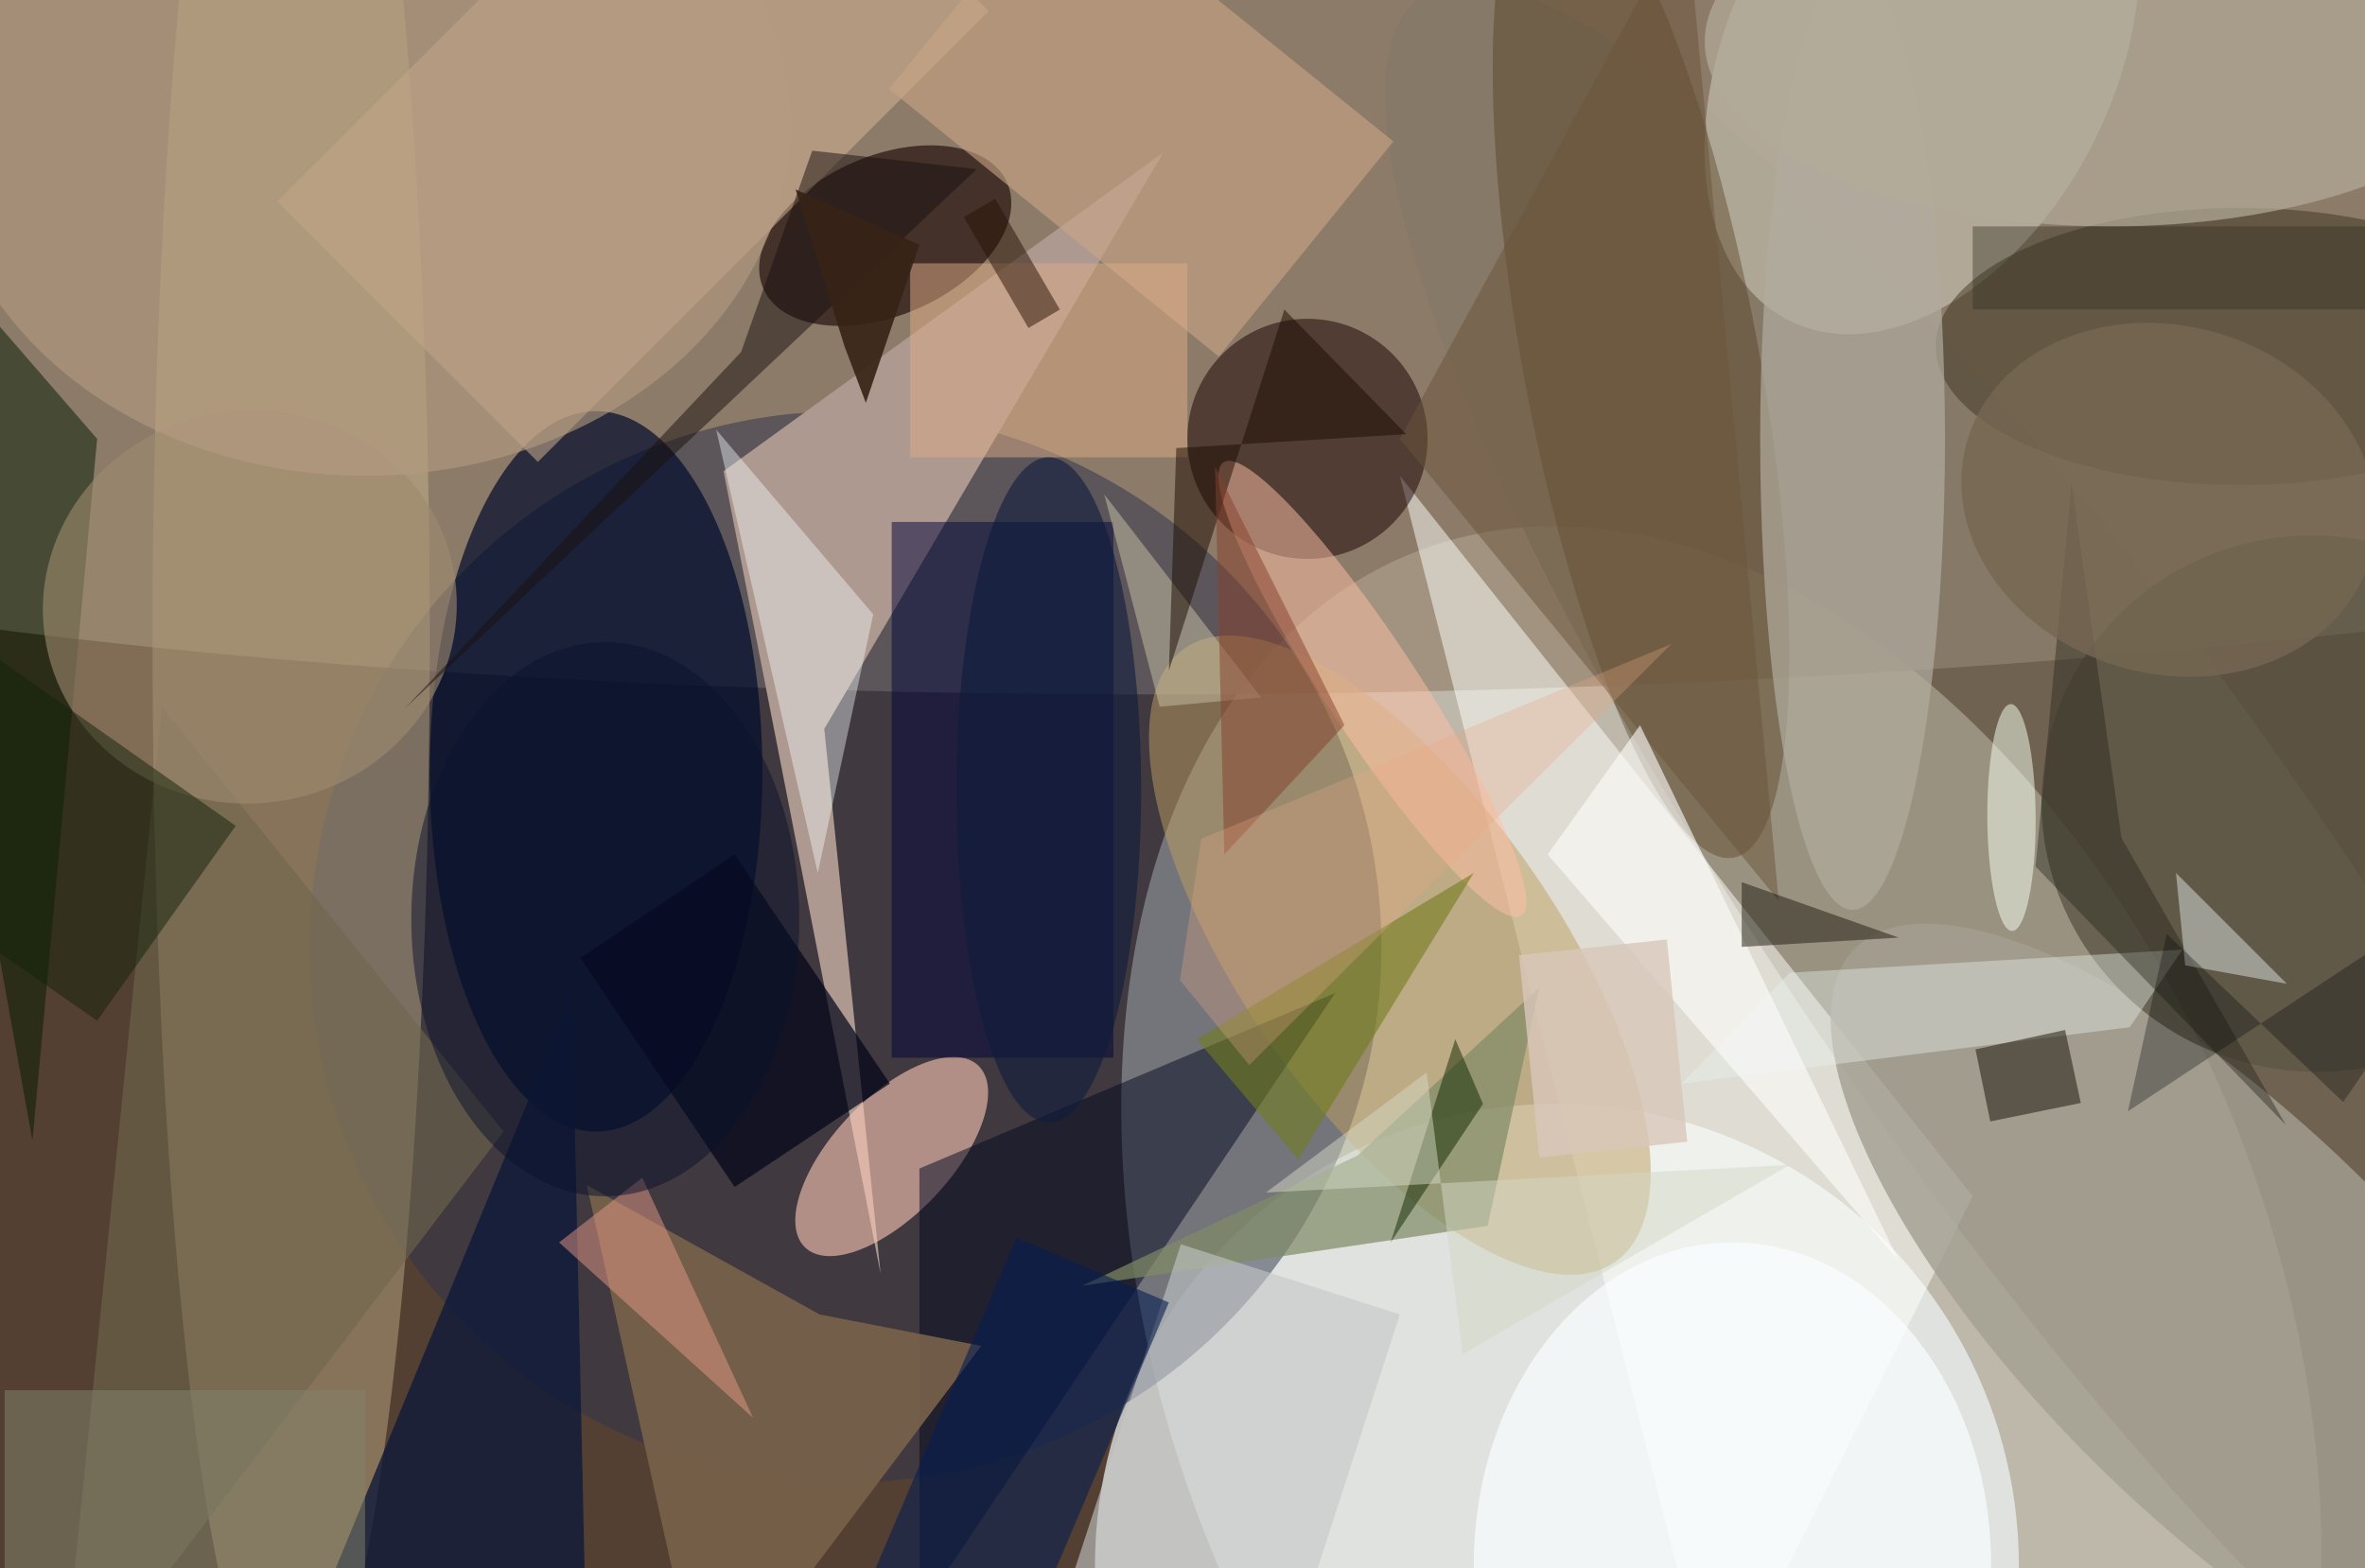 <svg xmlns="http://www.w3.org/2000/svg" viewBox="0 0 300 199"><defs/><path fill="#544032" d="M0 0h300v199H0z"/><g transform="translate(.6 .6) scale(1.172)"><circle r="1" fill="#eaebdd" fill-opacity=".7" transform="matrix(-55.857 21.923 -33.144 -84.446 185.8 143.7)"/><circle r="1" fill="#9a8976" fill-opacity=".8" transform="matrix(249.617 -5.711 1.092 47.734 152.8 26.6)"/><circle cx="168" cy="169" r="50" fill="#eef4f4" fill-opacity=".7"/><circle cx="91" cy="102" r="58" fill="#2d334d" fill-opacity=".5"/><ellipse cx="31" cy="69" fill="#d2c195" fill-opacity=".4" rx="15" ry="118"/><circle r="1" fill="#827966" fill-opacity=".6" transform="matrix(-23.781 16.59 -70.408 -100.927 223.7 100)"/><path fill="#ae9991" d="M77.8 50.5L125.4 16 88.7 78.4l6.1 59z"/><ellipse cx="64" cy="83" fill="#000b2c" fill-opacity=".7" rx="18" ry="39"/><circle r="1" fill="#d9d6c6" fill-opacity=".5" transform="rotate(-153.4 104.4 -21.8) scale(20.832 32.133)"/><path fill="#fffffd" fill-opacity=".5" d="M185 185L151 51l62 78z"/><circle r="1" fill="#140000" fill-opacity=".6" transform="matrix(13.205 -5.703 3.428 7.937 95.3 25)"/><circle r="1" fill="#bf9e61" fill-opacity=".5" transform="matrix(-13.899 9.768 -23.329 -33.195 151 102.9)"/><circle cx="141" cy="47" r="13" fill="#160000" fill-opacity=".5"/><circle r="1" fill="#fbc8b5" fill-opacity=".6" transform="matrix(4.601 4.373 -9.365 9.853 96 124.7)"/><path fill="#d8b999" fill-opacity=".5" d="M57.7 49.5L29.5 21.3l48.8-48.8L106.5.7z"/><ellipse cx="242" cy="37" fill="#3d3623" fill-opacity=".5" rx="33" ry="15"/><circle r="1" fill="#543a1d" fill-opacity=".4" transform="matrix(10.02 53.741 -12.541 2.338 177.1 38.6)"/><path fill="#00053a" fill-opacity=".5" d="M96 56h24v58H96z"/><path fill="#000920" fill-opacity=".5" d="M99 174v-48l45-19z"/><circle r="1" fill="#a29f91" fill-opacity=".8" transform="matrix(40.522 40.441 -14.897 14.927 240.8 142.6)"/><path fill="#7f8b66" fill-opacity=".7" d="M146.4 124.6l19.7-18.2-5.6 25.8-43.9 6.5z"/><path fill="#0e1939" fill-opacity=".8" d="M61.4 107.5l1.7 77.5-33.5-.6 32.3-78.5z"/><path fill="#79624b" fill-opacity=".9" d="M75.7 185L63 127.8l25.2 14 17.5 3.4z"/><path fill="#c9a685" fill-opacity=".6" d="M150.3 14.8l-18.9 23.3-35.7-29L114.6-14z"/><path fill="#021a00" fill-opacity=".5" d="M10 47l-7 76-19-106z"/><ellipse cx="200" cy="47" fill="#b1ac9e" fill-opacity=".7" rx="10" ry="51"/><path fill="#000317" fill-opacity=".7" d="M62.3 103.2L79 92l16.8 24.8L79 128z"/><path fill="#fbffff" fill-opacity=".4" d="M88 94l6-28-17-20z"/><circle r="1" fill="#5d5646" fill-opacity=".8" transform="matrix(28.654 7.384 -7.236 28.08 250 86.5)"/><ellipse cx="228" cy="4" fill="#b3ab99" fill-opacity=".7" rx="44" ry="20"/><path fill="#e9f1ee" fill-opacity=".4" d="M193.2 104.8l-11.7 12 48.5-6.1 5.7-8.4z"/><circle r="1" fill="#ffc1a7" fill-opacity=".5" transform="rotate(-123.3 94 -2.9) scale(29.352 5.06)"/><path fill="#6e664e" fill-opacity=".6" d="M54 122L6 185 17 76z"/><circle r="1" fill="#9e8a6f" fill-opacity=".6" transform="rotate(-7.7 497.7 -164.5) scale(22.42 21.269)"/><ellipse cx="187" cy="169" fill="#fafeff" fill-opacity=".7" rx="28" ry="35"/><path fill="#c5c8c8" fill-opacity=".6" d="M151 141.8l-12.3 38-23.8-7.6 12.4-38z"/><ellipse cx="39" cy="13" fill="#b49c80" fill-opacity=".6" rx="46" ry="38"/><path fill="#dcac87" fill-opacity=".5" d="M98 28h30v21H98z"/><path fill="#132208" fill-opacity=".5" d="M-17 91.2l15-21.3 27 19L10 110z"/><circle r="1" fill="#f6fff1" fill-opacity=".5" transform="matrix(2.615 -.015 .072 12.281 217.2 88)"/><path fill="#222117" fill-opacity=".4" d="M229.1 90.2l17.8 31.1-27.1-28 3.9-41.5z"/><path fill="#161005" fill-opacity=".5" d="M223 111l1.7 7.9-9.8 2-1.6-7.8z"/><path fill="#c8c0a4" fill-opacity=".5" d="M136 75l-17-22 6 23z"/><path fill="#6b543a" fill-opacity=".5" d="M151 47l41 50-10-107z"/><path fill="#e49889" fill-opacity=".5" d="M60 134l21 19-12-26z"/><path fill="#dde2de" fill-opacity=".5" d="M236 104l-1-10 12 12z"/><path fill="#071d50" fill-opacity=".6" d="M126 140.5l-19.5 46-16.6-7 19.6-46z"/><ellipse cx="65" cy="99" fill="#0b132d" fill-opacity=".5" rx="21" ry="30"/><path fill="#291305" fill-opacity=".5" d="M103.8 23l3.4-2 7 12-3.4 2z"/><path fill="#717c1f" fill-opacity=".6" d="M129 112l11 13 19-31z"/><path fill="#000406" fill-opacity=".3" d="M229.8 119.8l4.2-19.2 19.1 18.2L271 92.6z"/><circle r="1" fill="#766751" fill-opacity=".8" transform="matrix(-21.802 -6.371 5.279 -18.068 234.2 53.6)"/><path fill="#1c0c00" fill-opacity=".5" d="M151.7 46.5L138.5 33 126 72.1l.8-24.1z"/><path fill="#fdfdfc" fill-opacity=".6" d="M177 78l28 58-38-44z"/><path fill="#85846f" fill-opacity=".5" d="M0 150h39v20H0z"/><path fill="#18100e" fill-opacity=".5" d="M105.2 17.8l-17.8-2-7.7 21.8-36.4 38.6z"/><path fill="#d9c7ba" fill-opacity=".8" d="M163.9 102.9l16-1.7 2.2 21.9-16 1.7z"/><path fill="#112900" fill-opacity=".5" d="M160 119l-10 15 7-22z"/><path fill="#1d1b0e" fill-opacity=".5" d="M188 95l17 6-17 1z"/><path fill="#86412c" fill-opacity=".5" d="M132 92l13-14-14-28z"/><ellipse cx="113" cy="85" fill="#0e1b3c" fill-opacity=".6" rx="10" ry="36"/><path fill="#d4d9c4" fill-opacity=".5" d="M157.8 146.1l35.4-20.5-56.7 3 17.4-13z"/><path fill="#e6a783" fill-opacity=".3" d="M134.7 114.8l45.7-45.6-50.9 21.1-2.3 15.3z"/><path fill="#372316" fill-opacity=".9" d="M99 26l-13.4-6 5.3 17 2.3 6.1z"/><path fill="#322f22" fill-opacity=".4" d="M213 24h43v9h-43z"/></g></svg>